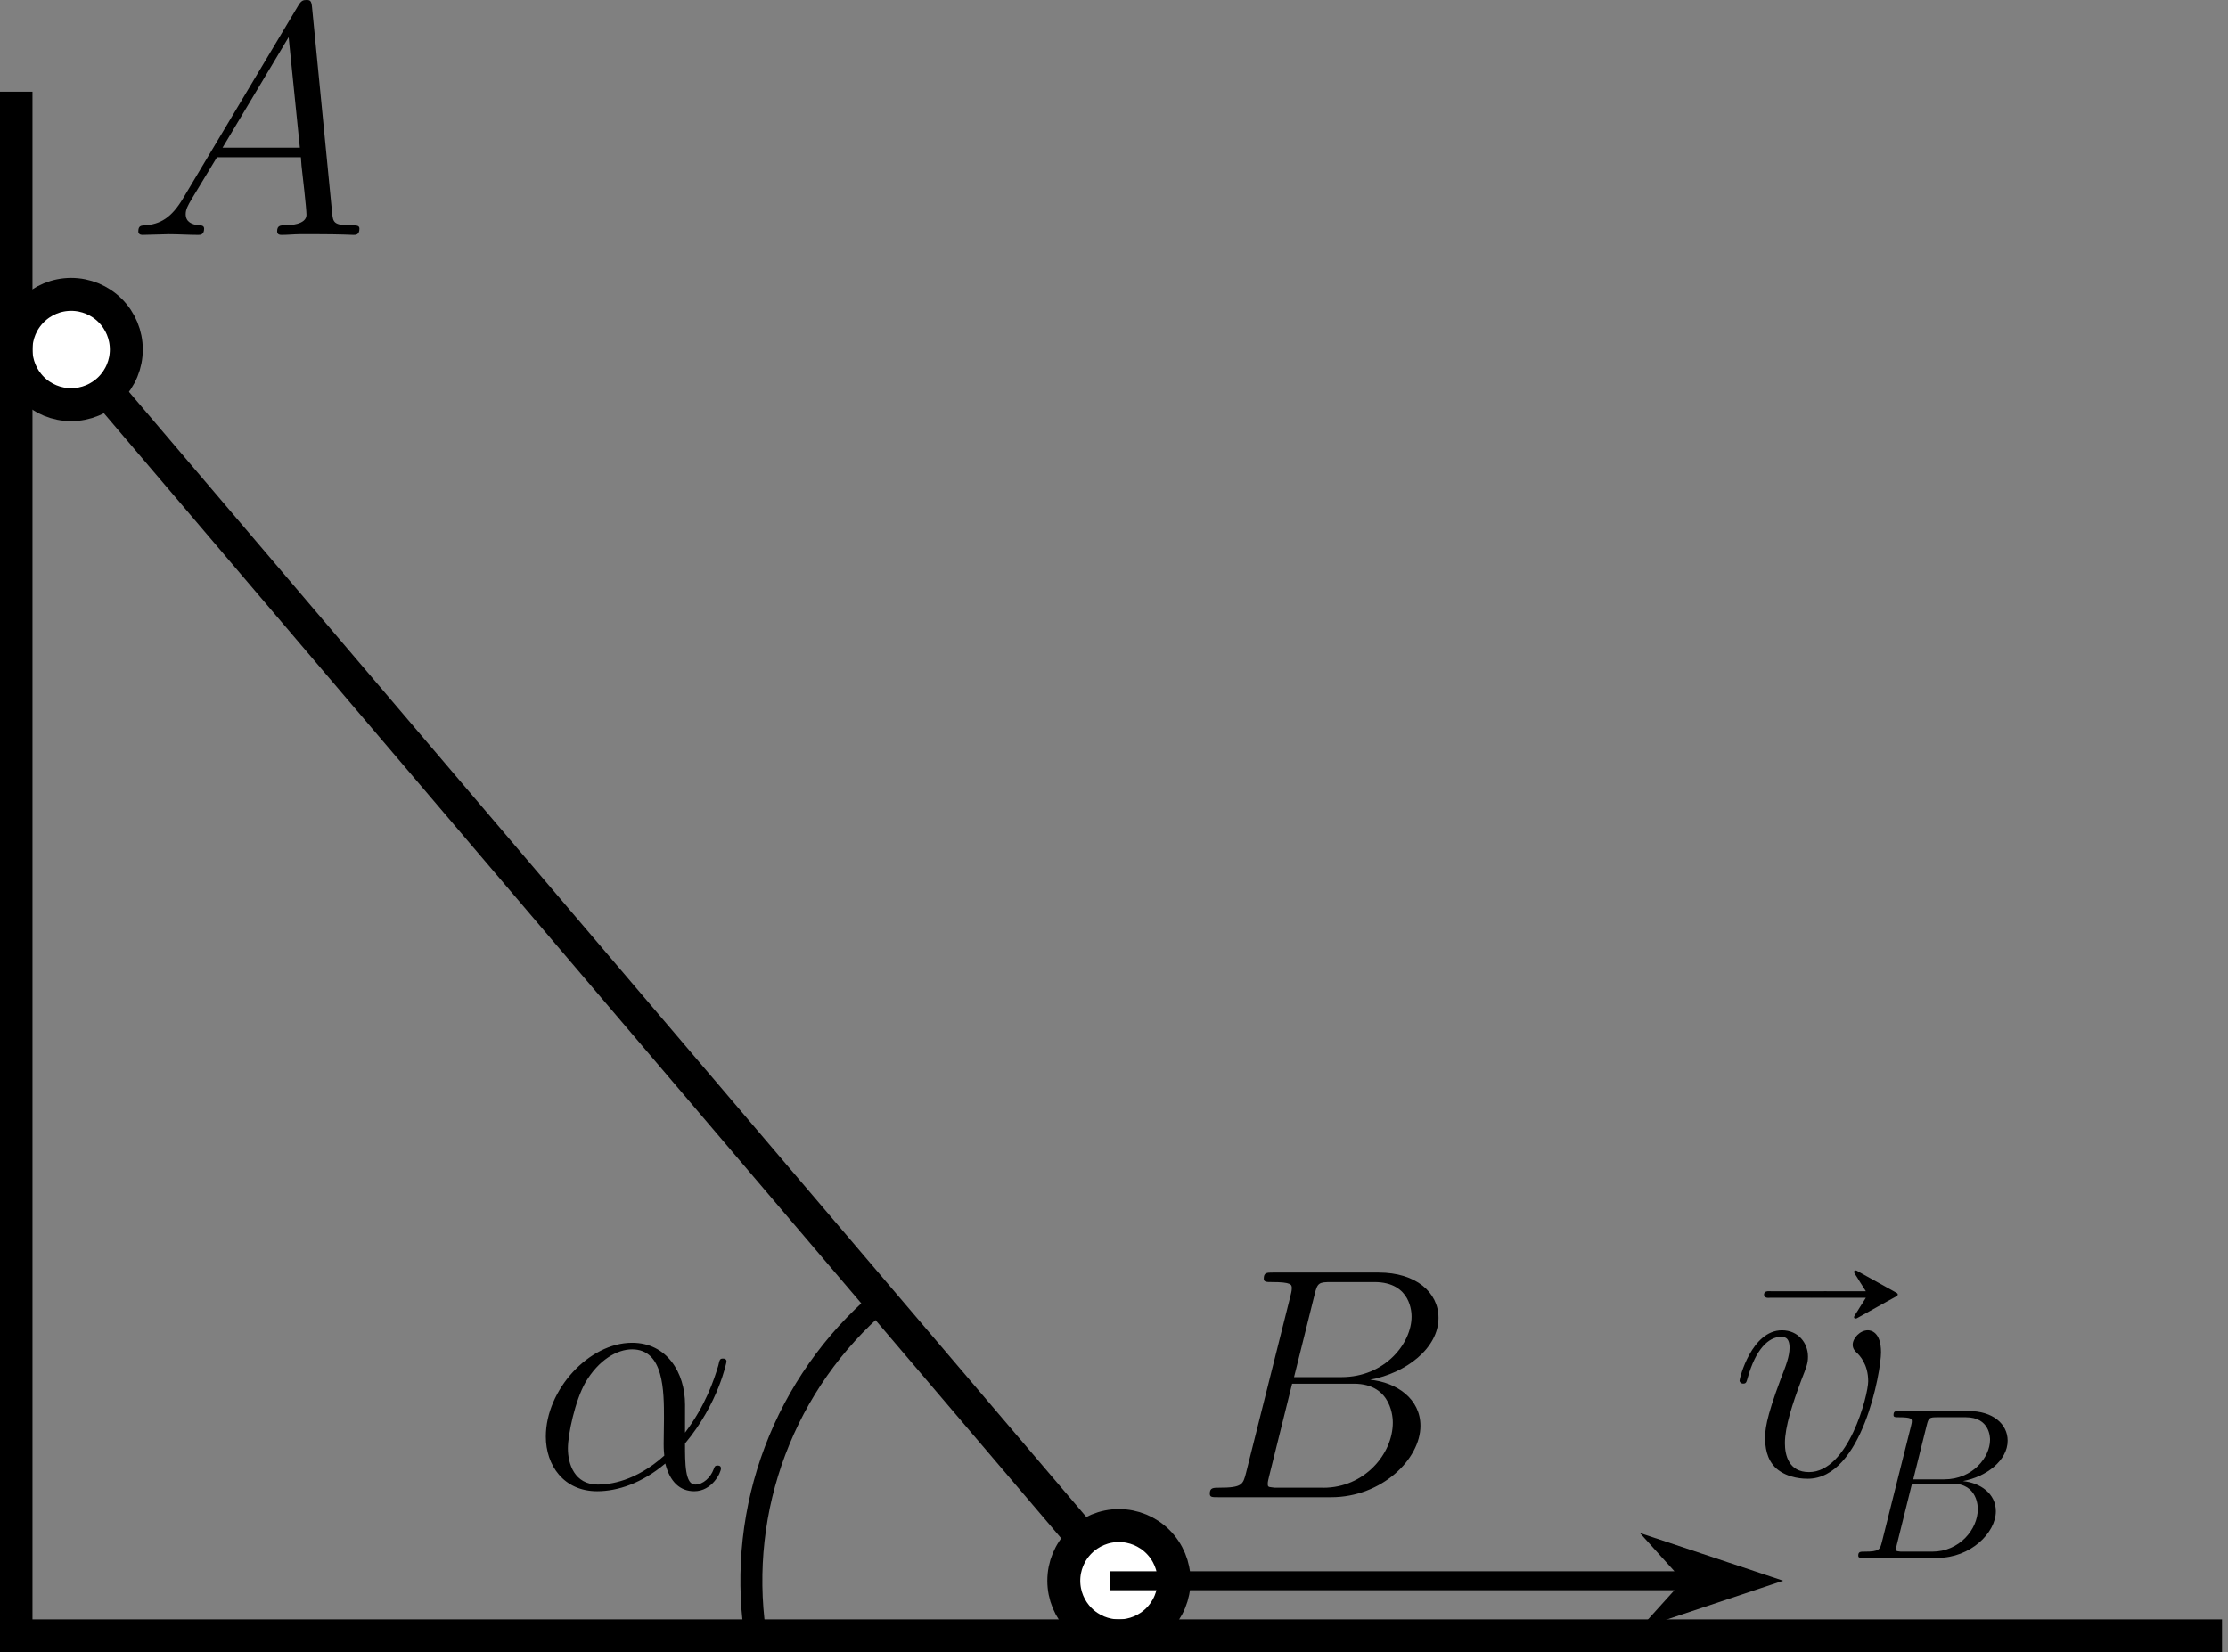 <svg width="449.7" height="333.5" version="1.1" viewBox="0 0 449.7 333.5" xmlns="http://www.w3.org/2000/svg"><rect x="0" y="0" width="449.7" height="333.5" fill="#808080" stroke="none"/><defs><clipPath id="a"><path d="m72 72h3571v2567h-3571z"/></clipPath><clipPath id="j"><path d="m72 72h3571v2567h-3571z"/></clipPath><clipPath id="i"><path d="m72 72h3571v2567h-3571z"/></clipPath><clipPath id="h"><path d="m72 72h3571v2567h-3571z"/></clipPath><clipPath id="g"><path d="m72 72h3571v2567h-3571z"/></clipPath><clipPath id="f"><path d="m72 72h3571v2567h-3571z"/></clipPath><clipPath id="e"><path d="m72 72h3571v2567h-3571z"/></clipPath><clipPath id="d"><path d="m72 72h3571v2567h-3571z"/></clipPath><clipPath id="c"><path d="m72 72h3571v2567h-3571z"/></clipPath><clipPath id="b"><path d="m72 72h3571v2567h-3571z"/></clipPath></defs><g transform="translate(-36.03 -8.297)"><path transform="matrix(.133 0 0 -.133 0 377.8)" d="m378.9 2248 1590-1869" clip-path="url(#a)" fill="none" stroke="#000" stroke-linecap="square" stroke-linejoin="round" stroke-miterlimit="10" stroke-width="50"/><path transform="matrix(.133 0 0 -.133 0 377.8)" d="m378.9 2164c22.2 0 43.49 8.82 59.19 24.52 15.7 15.69 24.52 36.98 24.52 59.18s-8.821 43.49-24.52 59.19c-15.7 15.69-36.99 24.51-59.19 24.51-22.2 0-43.49-8.82-59.18-24.51-15.7-15.7-24.52-36.99-24.52-59.19s8.821-43.49 24.52-59.18c15.7-15.7 36.99-24.52 59.18-24.52" clip-path="url(#j)" fill="#fff"/><path transform="matrix(.133 0 0 -.133 0 377.8)" d="m378.9 2164c22.2 0 43.49 8.82 59.19 24.52 15.7 15.69 24.52 36.98 24.52 59.18s-8.821 43.49-24.52 59.19c-15.7 15.69-36.99 24.51-59.19 24.51-22.2 0-43.49-8.82-59.18-24.51-15.7-15.7-24.52-36.99-24.52-59.19s8.821-43.49 24.52-59.18c15.7-15.7 36.99-24.52 59.18-24.52z" clip-path="url(#i)" fill="none" stroke="#000" stroke-miterlimit="10" stroke-width="50"/><path transform="matrix(.133 0 0 -.133 0 377.8)" d="m1969 295.2c22.2 0 43.49 8.821 59.19 24.52 15.69 15.7 24.51 36.99 24.51 59.18 0 22.2-8.82 43.49-24.51 59.19-15.7 15.7-36.99 24.52-59.19 24.52s-43.49-8.821-59.18-24.52c-15.7-15.7-24.52-36.99-24.52-59.19 0-22.2 8.82-43.49 24.52-59.18 15.69-15.7 36.98-24.52 59.18-24.52" clip-path="url(#h)" fill="#fff"/><path transform="matrix(.133 0 0 -.133 0 377.8)" d="m1969 295.2c22.2 0 43.49 8.821 59.19 24.52 15.69 15.7 24.51 36.99 24.51 59.18 0 22.2-8.82 43.49-24.51 59.19-15.7 15.7-36.99 24.52-59.19 24.52s-43.49-8.821-59.18-24.52c-15.7-15.7-24.52-36.99-24.52-59.19 0-22.2 8.82-43.49 24.52-59.18 15.69-15.7 36.98-24.52 59.18-24.52z" clip-path="url(#g)" fill="none" stroke="#000" stroke-miterlimit="10" stroke-width="50"/><path transform="matrix(.133 0 0 -.133 0 377.8)" d="m2932 378.9-125.6-41.85 37.66 41.71h-874.7v0.277h874.7l-37.66 41.71 125.6-41.85" clip-path="url(#f)"/><g fill="none" stroke="#000" stroke-miterlimit="10"><path transform="matrix(.133 0 0 -.133 0 377.8)" d="m2932 378.9-125.6-41.85 37.66 41.71h-874.7v0.277h874.7l-37.66 41.71z" clip-path="url(#e)" stroke-width="28.5"/><path transform="matrix(.133 0 0 -.133 0 377.8)" d="m1606 802.6c-71.11-60.95-125.7-138.8-158.8-226.4-33.1-87.61-43.62-182.2-30.59-274.9" clip-path="url(#d)" stroke-width="33.33"/><path transform="matrix(.133 0 0 -.133 0 377.8)" d="m295.2 295.2h3430" clip-path="url(#c)" stroke-linecap="square" stroke-linejoin="round" stroke-width="50"/><path transform="matrix(.133 0 0 -.133 0 377.8)" d="m295.2 2844v-2548" clip-path="url(#b)" stroke-linecap="square" stroke-linejoin="round" stroke-width="50"/></g><g><path d="m72.98 48.34c-2.328 3.922-4.594 5.25-7.781 5.453-0.719 0.062-1.25 0.062-1.25 1.25 0 0.406 0.328 0.672 0.797 0.672 1.188 0 4.172-0.141 5.375-0.141 1.922 0 4.047 0.141 5.906 0.141 0.406 0 1.203 0 1.203-1.266 0-0.594-0.531-0.656-0.938-0.656-1.531-0.141-2.781-0.672-2.781-2.266 0-0.922 0.391-1.656 1.25-3.125l5.062-8.359h16.94c0.062 0.594 0.062 1.125 0.125 1.719 0.203 1.734 1 8.641 1 9.906 0 1.984-3.391 2.125-4.453 2.125-0.734 0-1.469 0-1.469 1.188 0 0.734 0.609 0.734 1 0.734 1.125 0 2.469-0.141 3.594-0.141h3.781c4.047 0 6.969 0.141 7.047 0.141 0.453 0 1.188 0 1.188-1.266 0-0.656-0.594-0.656-1.594-0.656-3.656 0-3.719-0.609-3.922-2.594l-4.047-41.45c-0.125-1.328-0.391-1.453-1.125-1.453-0.672 0-1.062 0.125-1.656 1.125zm7.969-10.23 13.34-22.31 2.266 22.31zm220.4 231.6c0.594-2.469 0.859-2.594 3.453-2.594h8.641c7.5 0 7.5 6.375 7.5 6.969 0 5.391-5.375 12.22-14.16 12.22h-9.562zm11.22 17.12c7.25-1.328 13.81-6.375 13.81-12.48 0-5.172-4.578-9.156-12.08-9.156h-21.33c-1.266 0-1.859 0-1.859 1.25 0 0.672 0.594 0.672 1.594 0.672 4.063 0 4.063 0.531 4.063 1.266 0 0.125 0 0.531-0.266 1.516l-8.969 35.73c-0.609 2.328-0.734 3-5.391 3-1.25 0-1.922 0-1.922 1.188 0 0.734 0.406 0.734 1.734 0.734h22.78c10.16 0 18-7.703 18-14.41 0-5.453-4.781-8.781-10.17-9.313zm-9.422 21.8h-8.969c-0.938 0-1.062 0-1.469-0.078-0.734-0.062-0.797-0.188-0.797-0.719 0-0.469 0.141-0.875 0.266-1.469l4.656-18.73h12.48c7.844 0 7.844 7.312 7.844 7.844 0 6.375-5.781 13.16-14.02 13.16z"/><path d="m424.9 296.1c0.388-1.613 0.561-1.695 2.256-1.695h5.645c4.9 0 4.9 4.165 4.9 4.553 0 3.522-3.512 7.983-9.249 7.983h-6.248zm7.33 11.19c4.737-0.868 9.024-4.165 9.024-8.157 0-3.379-2.991-5.982-7.891-5.982h-13.93c-0.827 0-1.215 0-1.215 0.817 0 0.439 0.388 0.439 1.041 0.439 2.654 0 2.654 0.347 2.654 0.827 0 0.082 0 0.347-0.174 0.99l-5.86 23.35c-0.398 1.521-0.48 1.96-3.522 1.96-0.817 0-1.256 0-1.256 0.776 0 0.48 0.265 0.48 1.133 0.48h14.88c6.636 0 11.76-5.033 11.76-9.412 0-3.563-3.124-5.737-6.646-6.084zm-6.156 14.24h-5.86c-0.613 0-0.694 0-0.96-0.051-0.48-0.041-0.521-0.122-0.521-0.47 0-0.306 0.092-0.572 0.174-0.96l3.042-12.24h8.157c5.125 0 5.125 4.778 5.125 5.125 0 4.165-3.777 8.596-9.157 8.596z"/><path d="m392.6 269c-0.641 0.125-0.703 1.031-0.078 1.25 0.297 0.109 0.625 0.031 0.938 0.031h9.781c0.297 0 0.625 0.047 0.891-0.156 0.359-0.297 0.266-0.891-0.172-1.094-0.234-0.094-0.469-0.062-0.688-0.062h-9.625c-0.328 0-0.719-0.062-1.047 0.031zm6.785 0c-0.641 0.125-0.703 0.984-0.109 1.219 0.172 0.062 0.359 0.062 0.562 0.062h4.859c0.203 0 0.438 0 0.625-0.094 0.562-0.328 0.328-1.125-0.266-1.219-0.391-0.031-0.828 0-1.219 0h-3.703c-0.234 0-0.531-0.031-0.75 0.031zm13.25-0.031h-10.53c-0.266 0-0.531-0.031-0.797 0.031-0.297 0.031-0.531 0.328-0.531 0.625 0 0.297 0.234 0.594 0.531 0.625 0.266 0.078 0.531 0.031 0.797 0.031h10.53c-0.391 0.609-0.75 1.234-1.156 1.828-0.328 0.531-0.656 1.094-1.016 1.609-0.109 0.203-0.328 0.469-0.141 0.672 0.141 0.156 0.328 0.094 0.5 0.031 0.391-0.203 0.797-0.438 1.187-0.656 1.656-0.938 3.344-1.859 4.984-2.781l1.625-0.891c0.172-0.109 0.469-0.234 0.469-0.469s-0.297-0.359-0.469-0.453l-1.625-0.906c-1.641-0.922-3.328-1.844-4.984-2.766-0.391-0.234-0.797-0.469-1.187-0.672-0.172-0.062-0.359-0.125-0.5 0.047-0.188 0.188 0.031 0.453 0.141 0.656 0.359 0.531 0.688 1.094 1.016 1.625 0.406 0.594 0.766 1.219 1.156 1.813z"/><path d="m415.7 281.3c0-4.188-2.125-4.453-2.656-4.453-1.594 0-3.063 1.594-3.063 2.922 0 0.797 0.469 1.266 0.734 1.531 0.656 0.594 2.391 2.391 2.391 5.844 0 2.797-3.984 18.33-11.95 18.33-4.063 0-4.859-3.375-4.859-5.844 0-3.313 1.531-7.969 3.328-12.75 1.063-2.719 1.328-3.391 1.328-4.719 0-2.781-2-5.312-5.25-5.312-6.109 0-8.563 9.641-8.563 10.17 0 0.266 0.266 0.594 0.734 0.594 0.594 0 0.656-0.266 0.922-1.203 1.594-5.703 4.188-8.234 6.703-8.234 0.609 0 1.734 0 1.734 2.203 0 1.719-0.734 3.641-1.734 6.172-3.187 8.5-3.187 10.56-3.187 12.16 0 1.453 0.203 4.188 2.266 6.047 2.391 2.062 5.703 2.062 6.312 2.062 11.02 0 14.81-21.73 14.81-25.52zm-241.4 10.55c0-6.437-3.656-12.48-10.69-12.48-8.703 0-17.41 9.5-17.41 18.94 0 5.781 3.594 11.03 10.36 11.03 4.125 0 9.031-1.609 13.75-5.594 0.938 3.719 2.984 5.594 5.844 5.594 3.594 0 5.391-3.734 5.391-4.594 0-0.594-0.469-0.594-0.672-0.594-0.531 0-0.594 0.203-0.797 0.734-0.594 1.656-2.125 3.109-3.719 3.109-2.062 0-2.062-4.25-2.062-8.297 6.781-8.109 8.375-16.47 8.375-16.53 0-0.609-0.531-0.609-0.734-0.609-0.594 0-0.656 0.203-0.922 1.406-0.875 2.922-2.594 8.094-6.719 13.55zm-4.188 10.3c-5.844 5.25-11.09 5.844-13.41 5.844-4.719 0-6.047-4.172-6.047-7.297 0-2.859 1.453-9.641 3.516-13.28 2.719-4.656 6.453-6.719 9.438-6.719 6.438 0 6.438 8.438 6.438 14.02 0 1.672-0.062 3.391-0.062 5.047 0 1.328 0.062 1.672 0.125 2.391z"/></g></g></svg>
